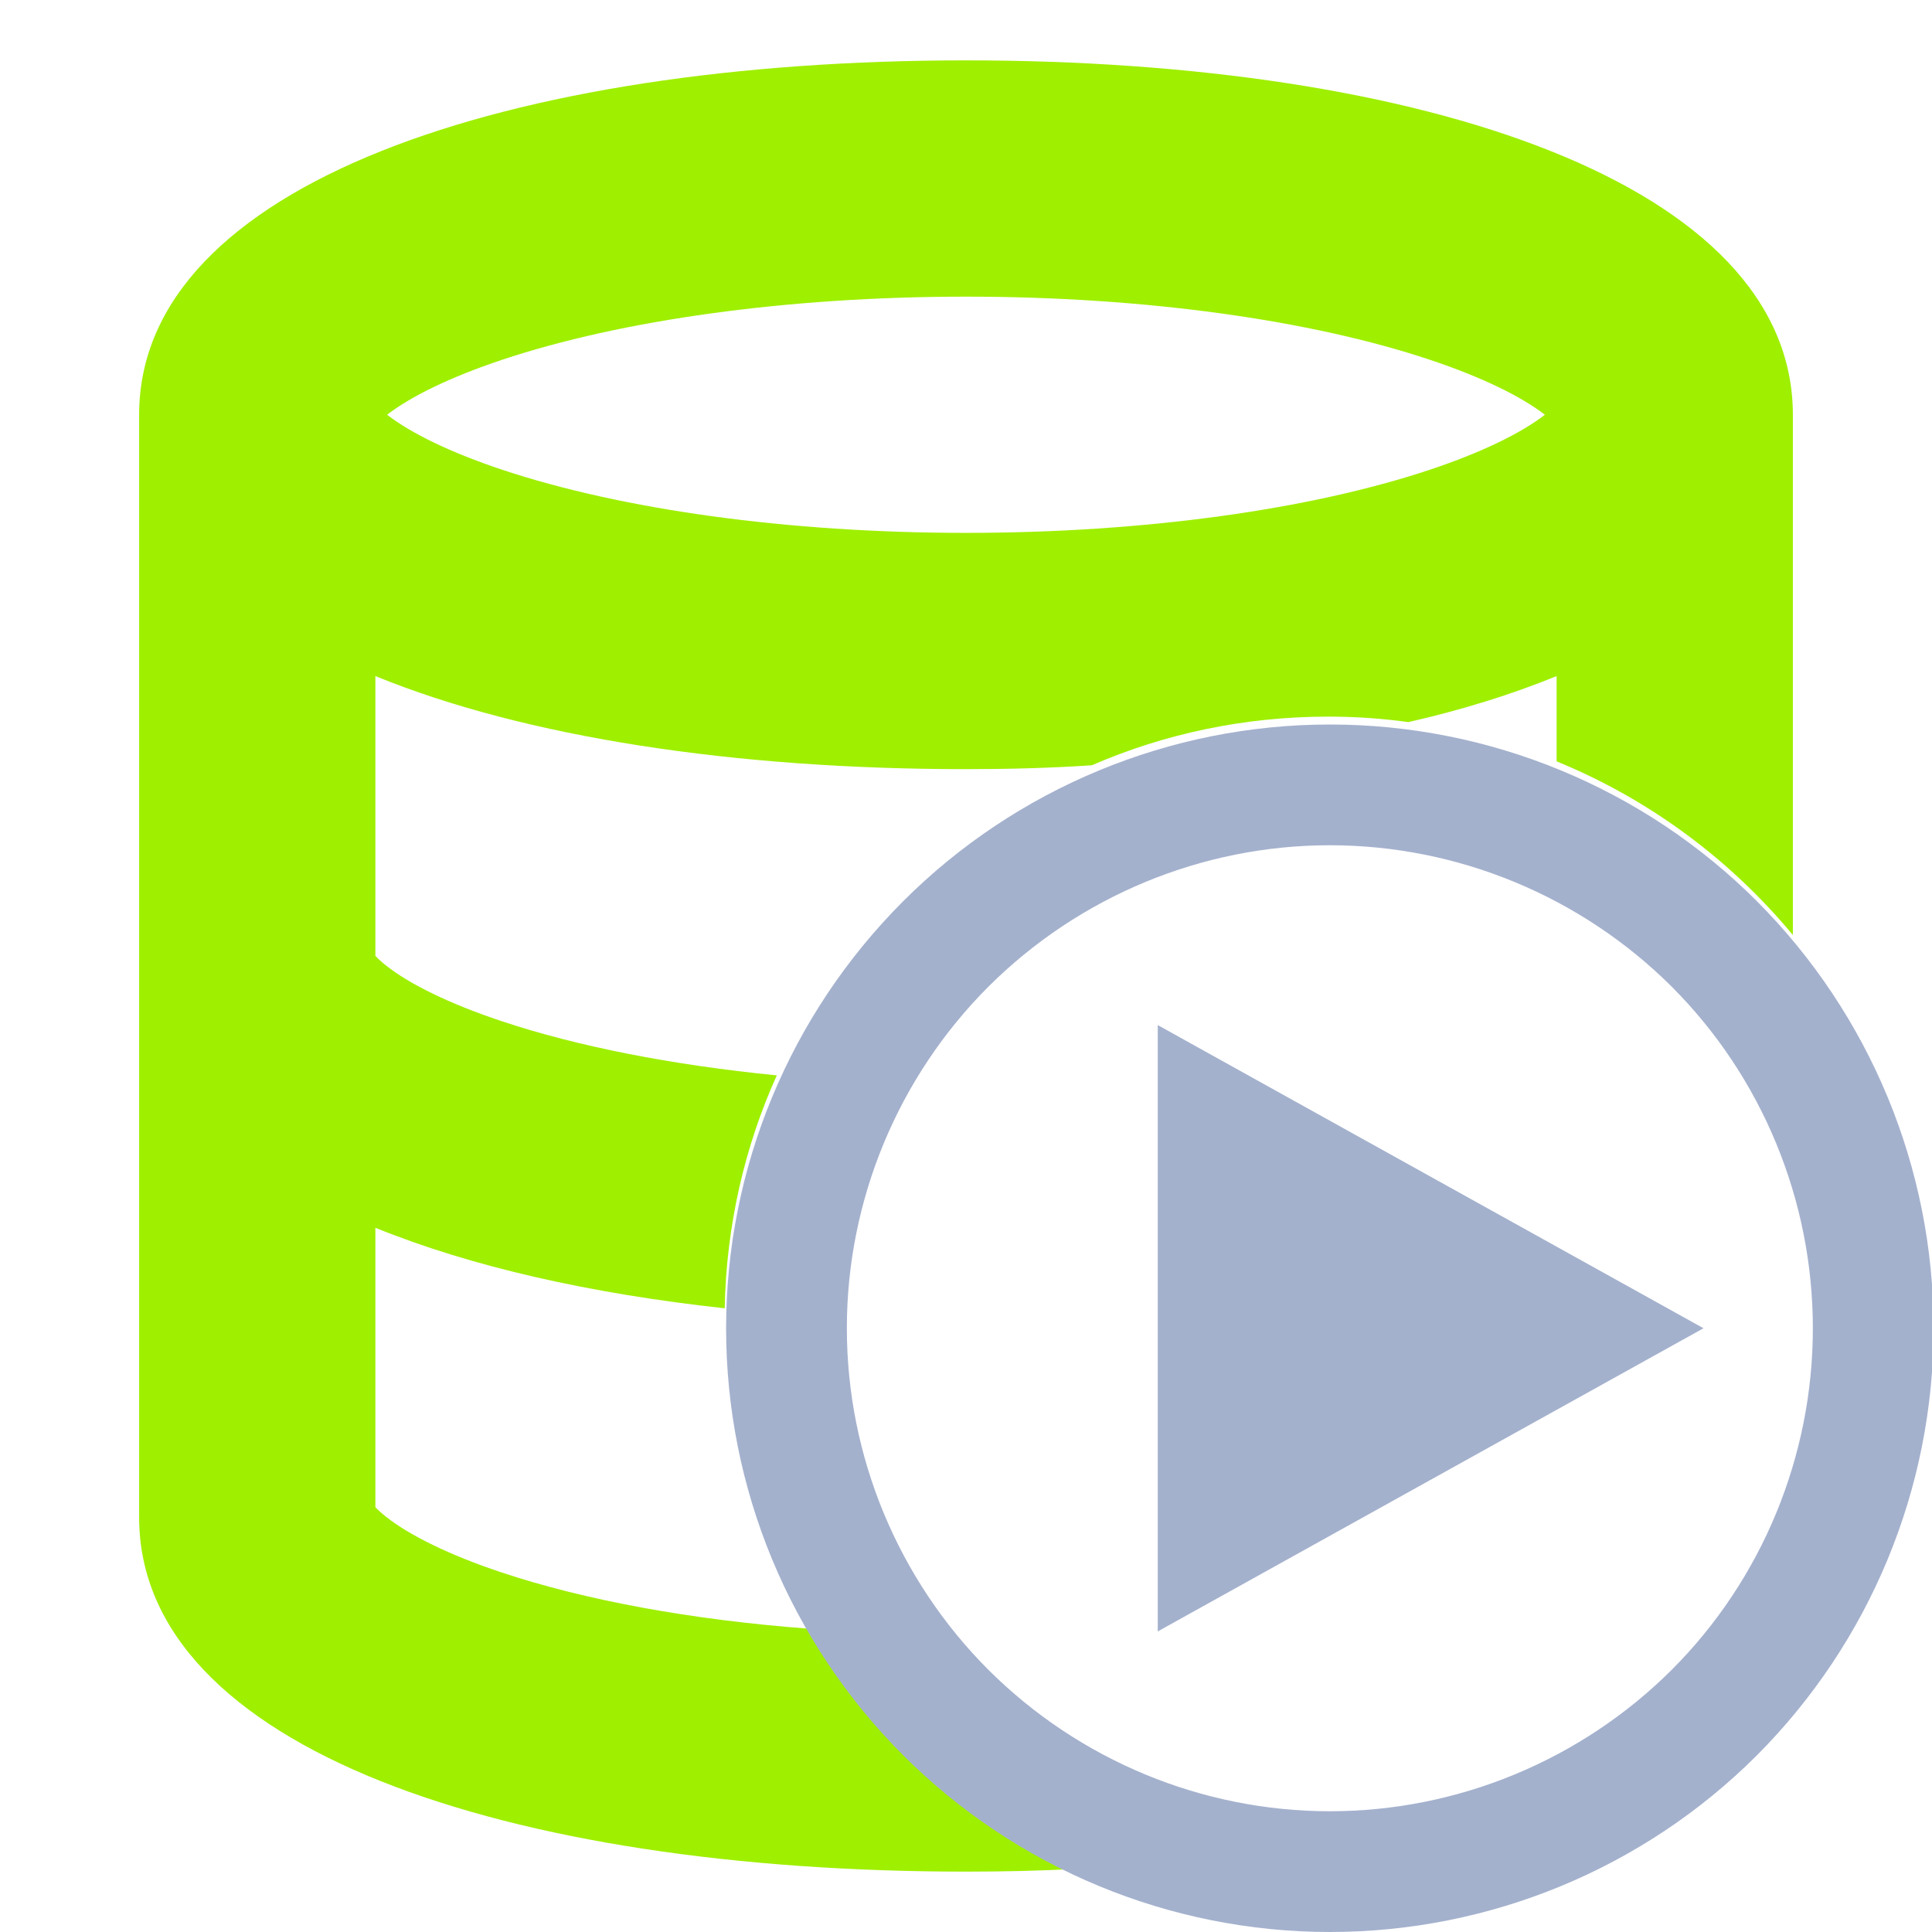 <svg width="64" height="64" viewBox="0 0 64 64" fill="none" xmlns="http://www.w3.org/2000/svg">
<g clip-path="url(#clip0_62_3952)">
<path fill-rule="evenodd" clip-rule="evenodd" d="M25.732 35.623C22.253 35.279 19.113 34.661 16.609 33.825C14.872 33.245 13.56 32.596 12.787 31.983C12.628 31.857 12.512 31.749 12.435 31.665V22.396C17.408 24.428 24.339 25.479 32 25.479C33.424 25.479 34.823 25.441 36.168 25.351C38.568 24.308 41.219 23.739 44 23.739C44.901 23.739 45.788 23.799 46.655 23.921C48.459 23.509 50.097 22.996 51.565 22.396V25.221C54.627 26.475 57.309 28.465 59.391 30.973V13.739C59.391 6.091 47.117 2 32 2C16.883 2 4.609 6.091 4.609 13.739V50.261C4.609 57.921 16.825 62 32 62C33.243 62 34.464 61.973 35.652 61.909C31.957 60.215 28.872 57.423 26.805 53.953C22.884 53.66 19.363 53.005 16.609 52.087C14.872 51.507 13.56 50.856 12.787 50.244C12.628 50.119 12.512 50.011 12.435 49.927V40.671C15.603 41.961 19.567 42.855 24.007 43.339C24.059 40.593 24.667 37.984 25.732 35.623ZM16.636 15.561C20.583 16.876 26.085 17.652 32 17.652C37.915 17.652 43.417 16.876 47.364 15.561C49.084 14.988 50.392 14.347 51.176 13.739C50.392 13.132 49.084 12.491 47.364 11.917C43.417 10.601 37.915 9.827 32 9.827C26.085 9.827 20.583 10.601 16.636 11.917C14.916 12.491 13.608 13.132 12.824 13.739C13.608 14.347 14.916 14.988 16.636 15.561Z" fill="#9FEF00"/>
<path fill-rule="evenodd" clip-rule="evenodd" d="M56.431 44L47.391 49.021L38.352 54.043V44V33.957L47.391 38.979L56.431 44ZM28.053 44C28.053 39.76 29.747 35.68 32.747 32.68C35.747 29.693 39.813 28 44.053 28C48.293 28 52.373 29.693 55.373 32.68C58.373 35.68 60.053 39.76 60.053 44C60.053 48.24 58.373 52.32 55.373 55.32C52.373 58.307 48.293 60 44.053 60C39.813 60 35.747 58.307 32.747 55.32C29.747 52.32 28.053 48.24 28.053 44ZM24.053 44C24.053 38.693 26.16 33.613 29.92 29.853C33.667 26.107 38.76 24 44.053 24C49.36 24 54.453 26.107 58.2 29.853C61.947 33.613 64.053 38.693 64.053 44C64.053 49.307 61.947 54.387 58.2 58.147C54.453 61.893 49.36 64 44.053 64C38.76 64 33.667 61.893 29.92 58.147C26.16 54.387 24.053 49.307 24.053 44Z" fill="#A4B1CD"/>
</g>
<defs>
<clipPath id="clip0_62_3952">
<rect width="64" height="64" fill="white"/>
</clipPath>
</defs>
</svg>
